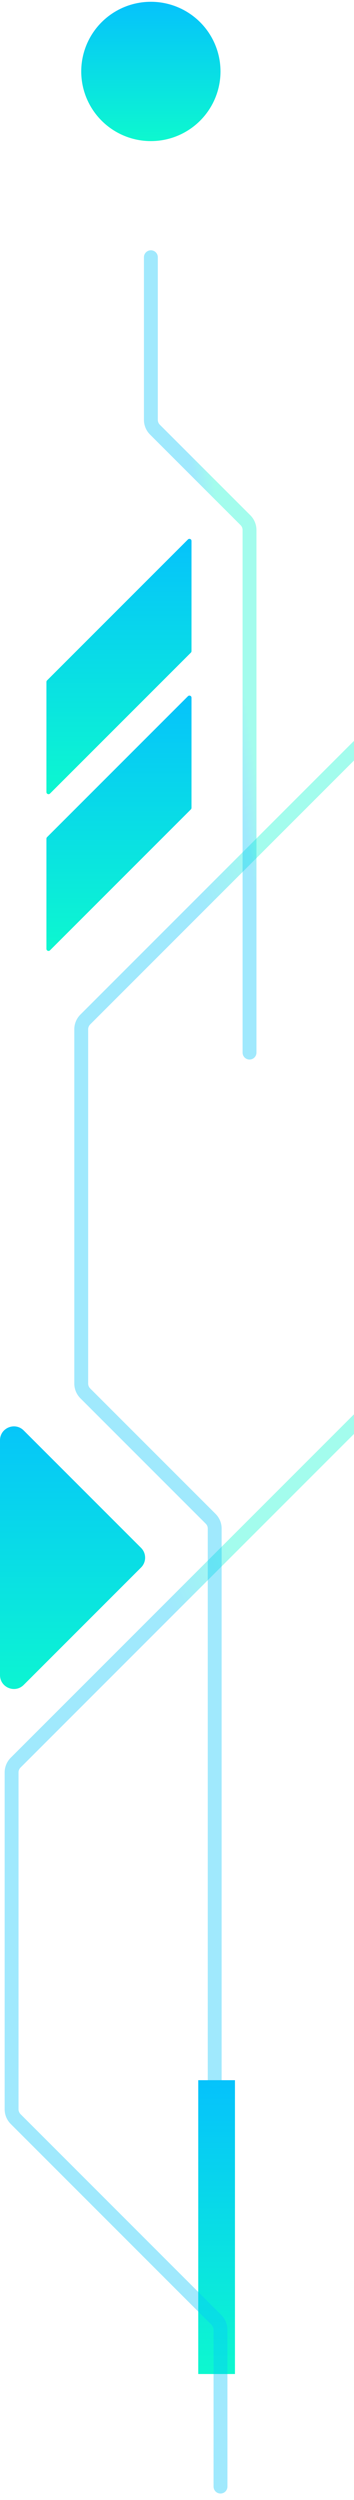 <svg width="51" height="360" viewBox="0 0 51 360" fill="none" xmlns="http://www.w3.org/2000/svg">
<rect x="29.561" y="300.546" width="3.289" height="40.312" fill="url(#paint0_linear_511_1015)" stroke="url(#paint1_linear_511_1015)" stroke-width="2"/>
<path d="M31.766 358.067V335.487C31.766 334.956 31.555 334.448 31.18 334.073L2.256 305.148C1.881 304.773 1.67 304.264 1.67 303.734V255.23C1.67 254.7 1.881 254.191 2.256 253.816L51.83 204.242" stroke="url(#paint2_linear_511_1015)" stroke-opacity="0.38" stroke-width="2" stroke-linecap="round"/>
<path d="M30.931 299.546C30.931 297.56 30.931 246.282 30.931 220.101C30.931 219.571 30.721 219.079 30.346 218.704L12.289 200.647C11.914 200.272 11.703 199.763 11.703 199.233V148.221C11.703 147.691 11.914 147.182 12.289 146.807L51.831 107.265" stroke="url(#paint3_linear_511_1015)" stroke-opacity="0.38" stroke-width="2" stroke-linecap="round"/>
<path d="M35.948 151.573V76.325C35.948 75.795 35.738 75.286 35.363 74.911L22.322 61.87C21.947 61.495 21.736 60.987 21.736 60.456V37.041" stroke="url(#paint4_linear_511_1015)" stroke-opacity="0.38" stroke-width="2" stroke-linecap="round"/>
<circle cx="21.735" cy="10.288" r="10.032" fill="url(#paint5_linear_511_1015)"/>
<path d="M0 207.398V241.214C0 242.995 2.154 243.888 3.414 242.628L20.322 225.72C21.103 224.939 21.103 223.673 20.322 222.892L3.414 205.984C2.154 204.724 0 205.616 0 207.398Z" fill="url(#paint6_linear_511_1015)"/>
<path d="M27.502 116.549L7.202 136.849C7.013 137.038 6.689 136.904 6.689 136.637V120.765C6.689 120.686 6.721 120.609 6.777 120.553L27.077 100.253C27.266 100.064 27.59 100.198 27.59 100.465V116.337C27.59 116.416 27.558 116.492 27.502 116.549Z" fill="url(#paint7_linear_511_1015)"/>
<path d="M27.502 93.977L7.202 114.277C7.013 114.466 6.689 114.332 6.689 114.065V98.193C6.689 98.114 6.721 98.037 6.777 97.981L27.077 77.681C27.266 77.492 27.59 77.626 27.59 77.893V93.765C27.59 93.844 27.558 93.921 27.502 93.977Z" fill="url(#paint8_linear_511_1015)"/>
<defs>
<linearGradient id="paint0_linear_511_1015" x1="31.205" y1="299.546" x2="31.205" y2="341.858" gradientUnits="userSpaceOnUse">
<stop stop-color="#05C2FC"/>
<stop offset="1" stop-color="#0DF8CF"/>
</linearGradient>
<linearGradient id="paint1_linear_511_1015" x1="31.205" y1="299.546" x2="31.205" y2="341.858" gradientUnits="userSpaceOnUse">
<stop stop-color="#05C2FC"/>
<stop offset="1" stop-color="#0DF8CF"/>
</linearGradient>
<linearGradient id="paint2_linear_511_1015" x1="32.702" y1="220.989" x2="21.867" y2="225.73" gradientUnits="userSpaceOnUse">
<stop stop-color="#0DF8CF"/>
<stop offset="0.982" stop-color="#05C5FA"/>
</linearGradient>
<linearGradient id="paint3_linear_511_1015" x1="39.334" y1="127.674" x2="28.851" y2="130.932" gradientUnits="userSpaceOnUse">
<stop stop-color="#0DF8CF"/>
<stop offset="0.982" stop-color="#05C5FA"/>
</linearGradient>
<linearGradient id="paint4_linear_511_1015" x1="28.963" y1="56.243" x2="26.02" y2="56.675" gradientUnits="userSpaceOnUse">
<stop stop-color="#0DF8CF"/>
<stop offset="0.982" stop-color="#05C5FA"/>
</linearGradient>
<linearGradient id="paint5_linear_511_1015" x1="21.735" y1="0.256" x2="21.735" y2="20.32" gradientUnits="userSpaceOnUse">
<stop stop-color="#05C2FC"/>
<stop offset="1" stop-color="#0DF8CF"/>
</linearGradient>
<linearGradient id="paint6_linear_511_1015" x1="10.868" y1="202.57" x2="10.868" y2="246.042" gradientUnits="userSpaceOnUse">
<stop stop-color="#05C2FC"/>
<stop offset="1" stop-color="#0DF8CF"/>
</linearGradient>
<linearGradient id="paint7_linear_511_1015" x1="17.14" y1="99.741" x2="17.14" y2="137.361" gradientUnits="userSpaceOnUse">
<stop stop-color="#05C2FC"/>
<stop offset="1" stop-color="#0DF8CF"/>
</linearGradient>
<linearGradient id="paint8_linear_511_1015" x1="17.14" y1="77.169" x2="17.14" y2="114.789" gradientUnits="userSpaceOnUse">
<stop stop-color="#05C2FC"/>
<stop offset="1" stop-color="#0DF8CF"/>
</linearGradient>
</defs>
</svg>
